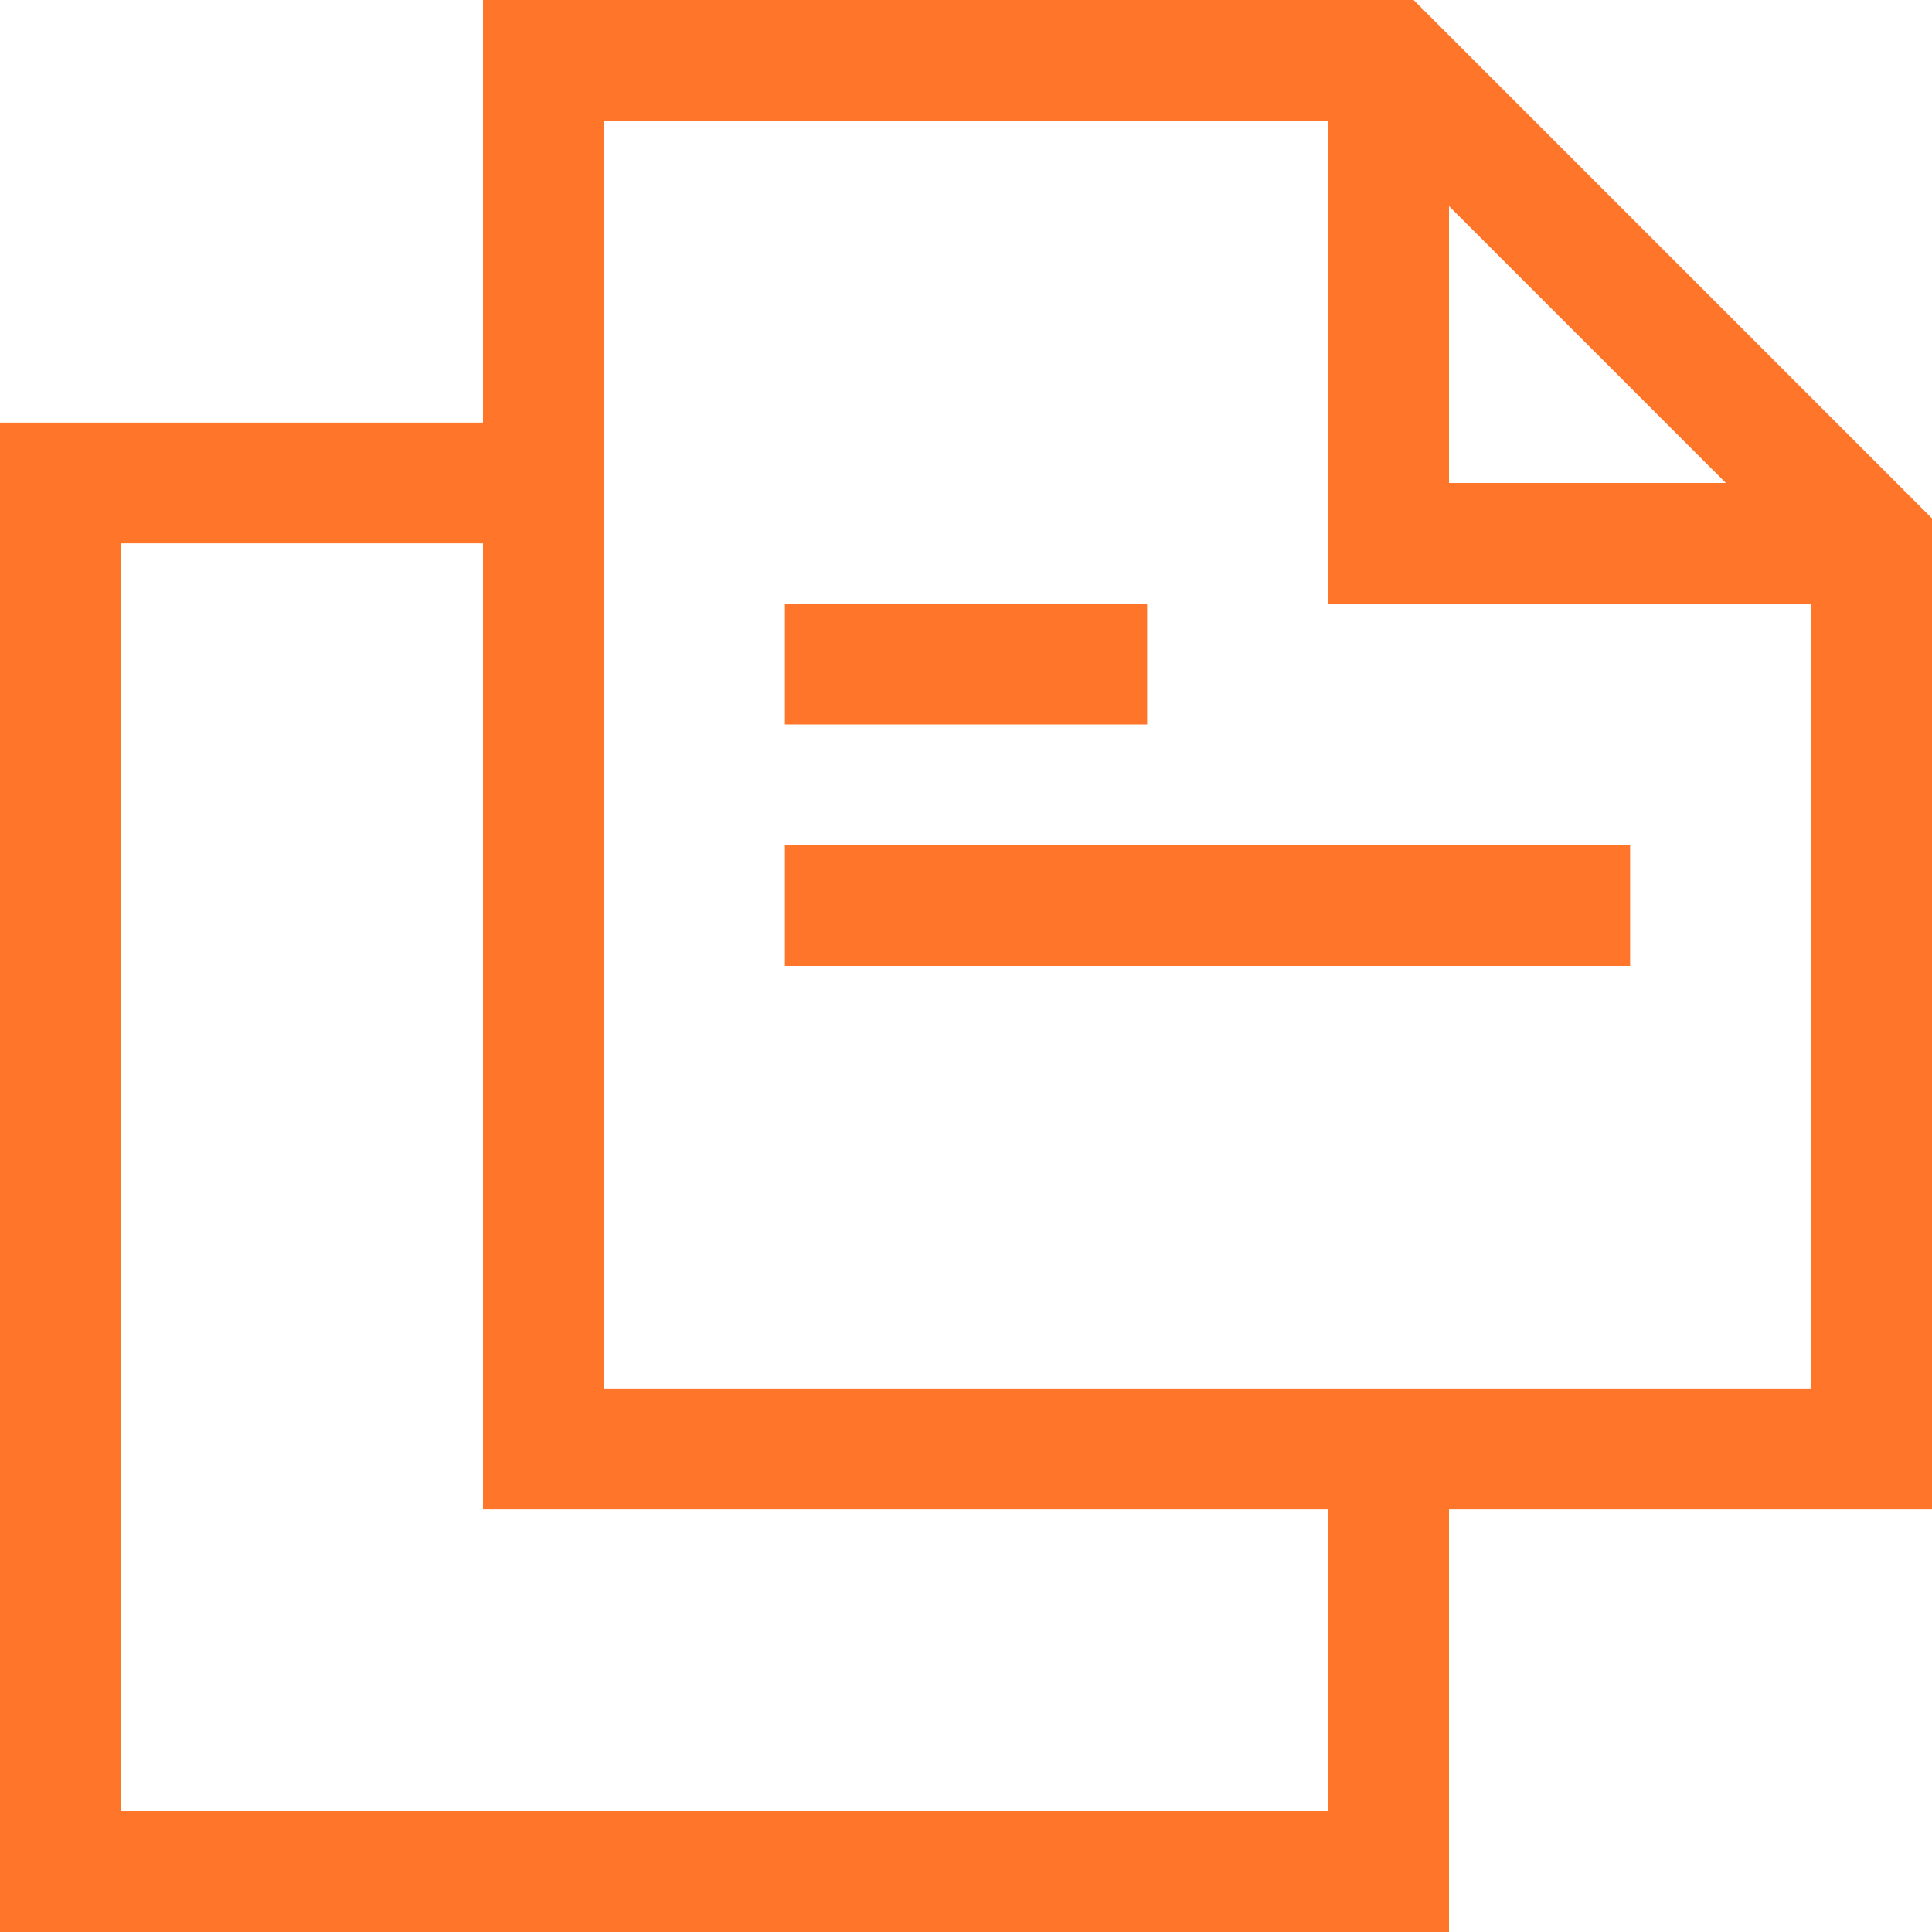 <svg xmlns="http://www.w3.org/2000/svg" viewBox="0 0 32 32" id="svg25"><defs id="defs7"><style id="style2">.cls-3{fill:none;stroke:#ff762a;stroke-miterlimit:10;stroke-width:2px}</style></defs><path id="polyline11" class="cls-3" fill="none" stroke="#ff762a" stroke-width="2" stroke-miterlimit="10" d="M23 24.01V31H1V8h8"></path><path id="polygon13" class="cls-3" fill="none" stroke="#ff762a" stroke-width="2" stroke-miterlimit="10" d="M9 24V1h14l8 8v15z"></path><path id="polyline15" class="cls-3" fill="none" stroke="#ff762a" stroke-width="2" stroke-miterlimit="10" d="M23 1v8h8"></path><path id="rect4" fill="none" d="M0 0h32.01v32H0z"></path><path class="cls-3" id="line19" fill="none" stroke="#ff762a" stroke-width="2" stroke-miterlimit="10" d="M13 11h6"></path><path class="cls-3" id="line21" fill="none" stroke="#ff762a" stroke-width="2" stroke-miterlimit="10" d="M13 15h14"></path></svg>